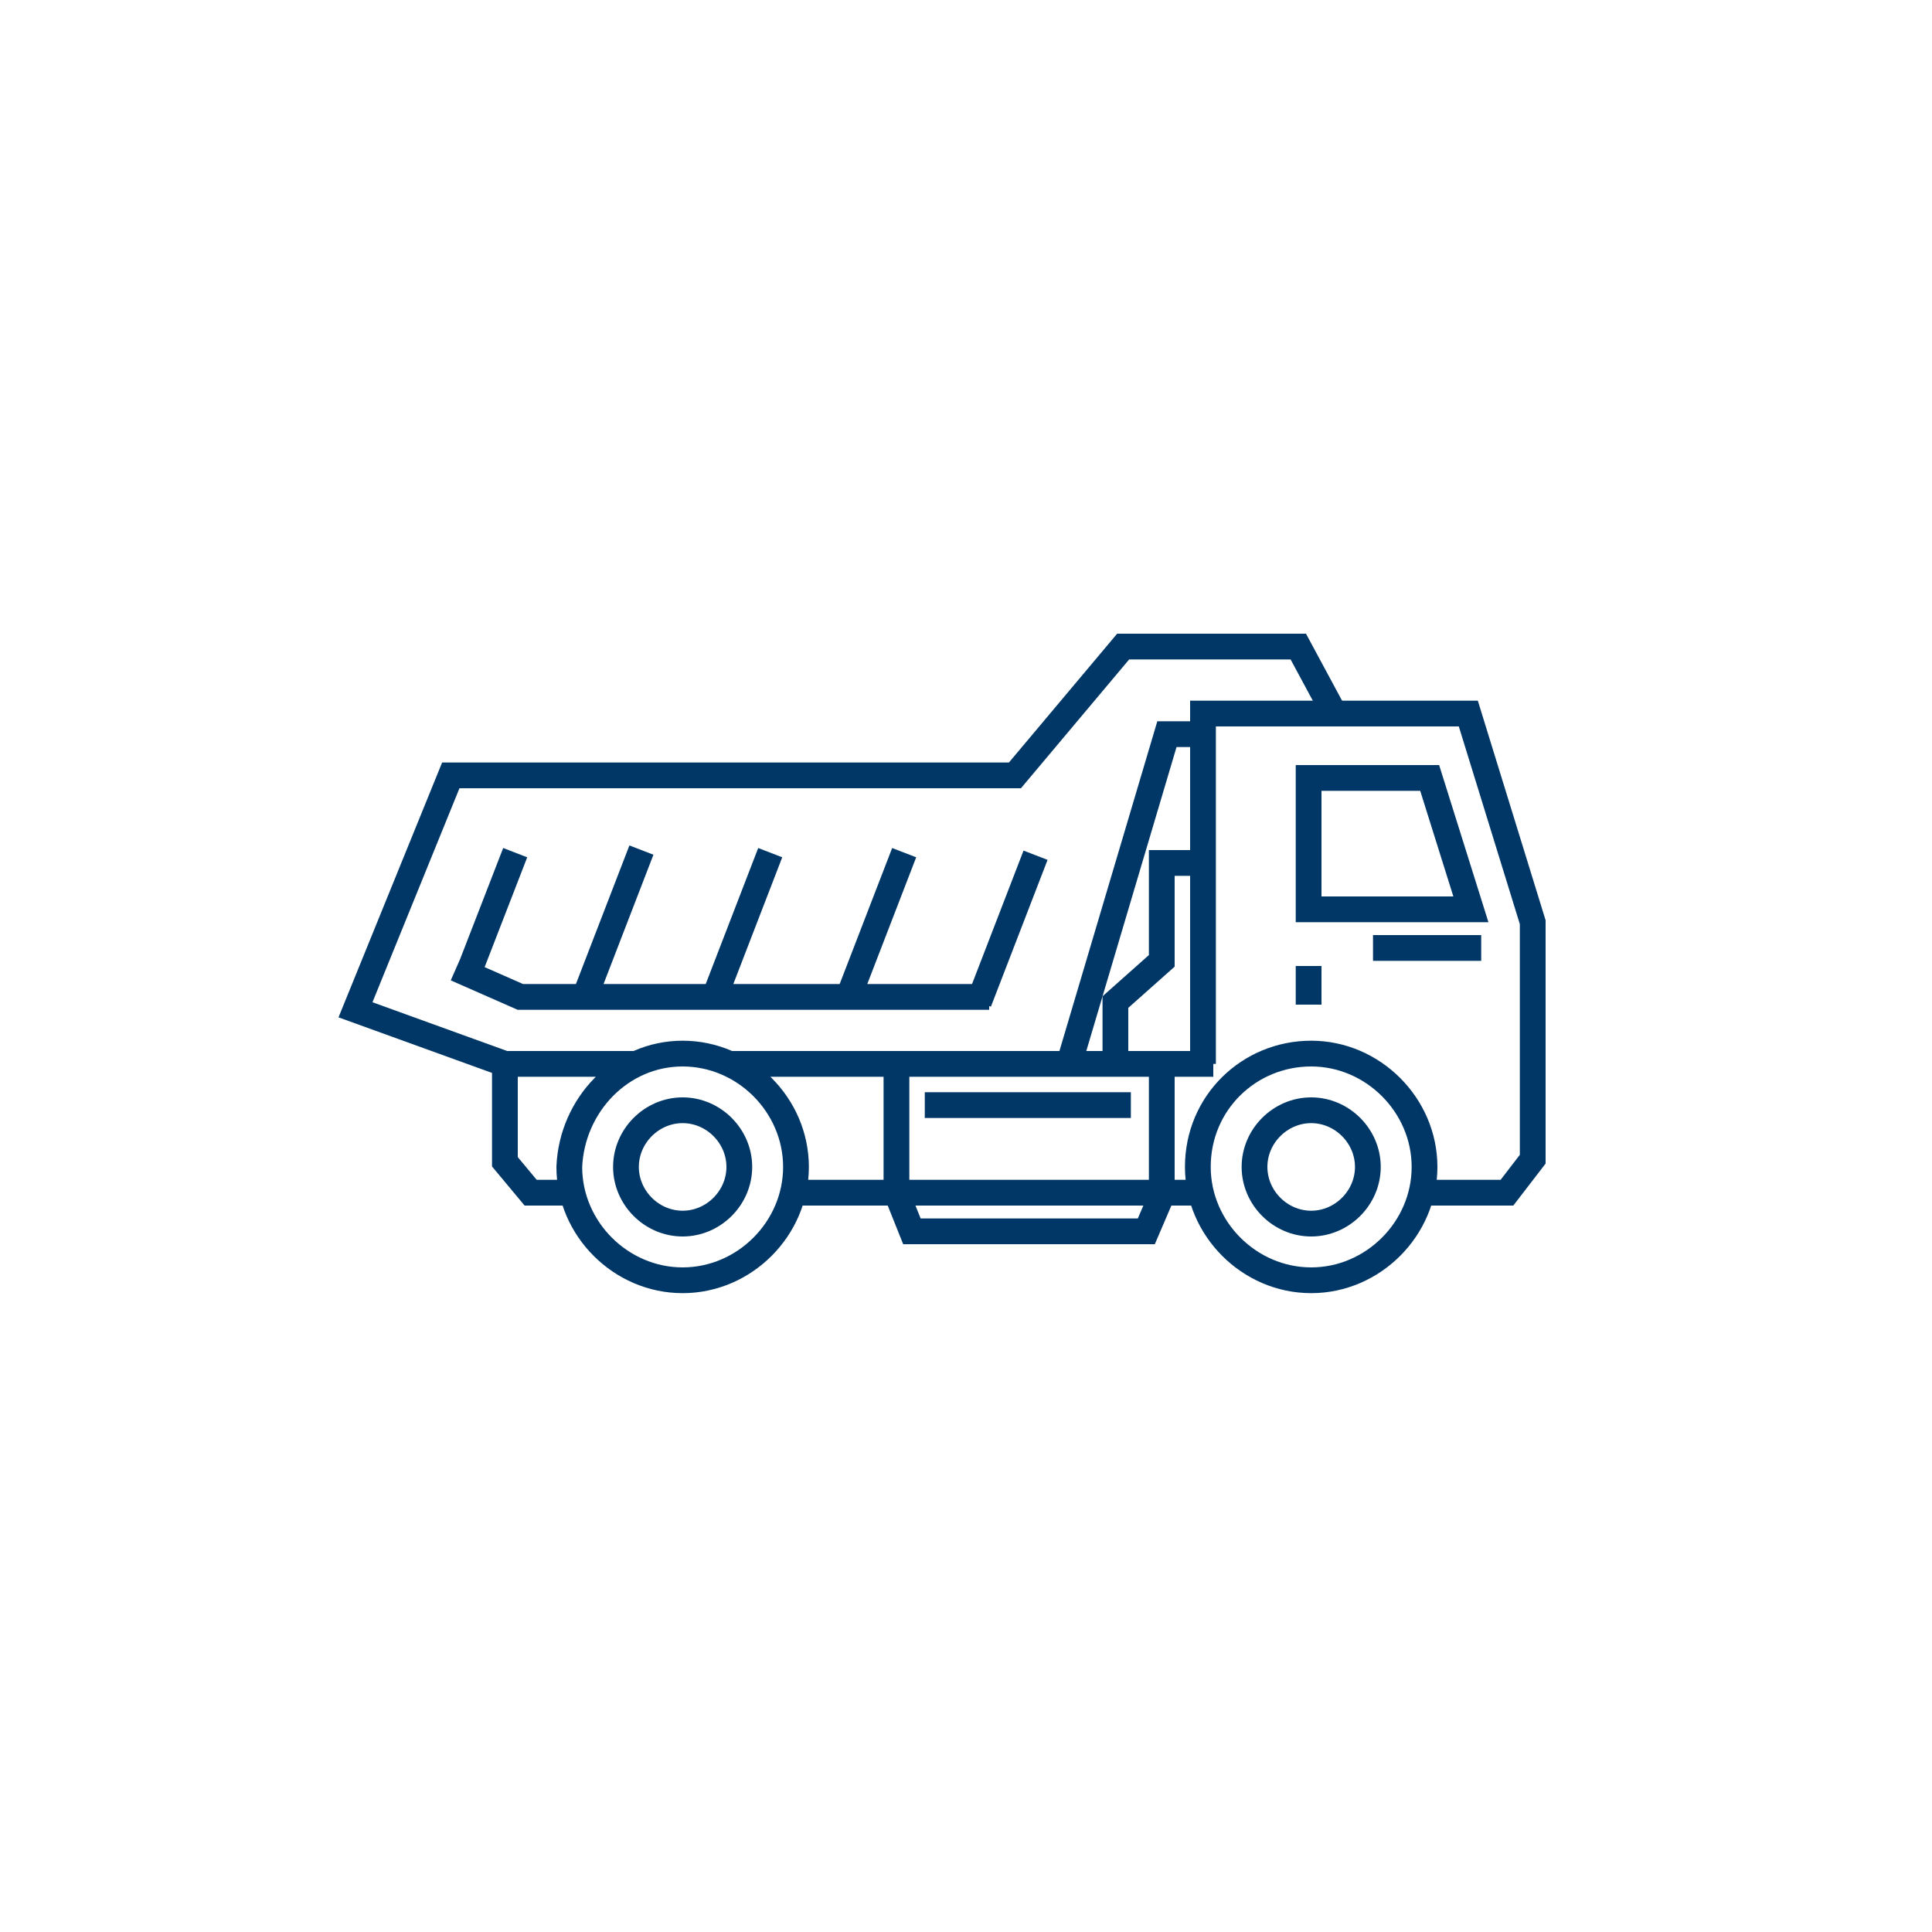 
                                <!--?xml version="1.0" encoding="utf-8"?-->
                                <!-- Generator: Adobe Illustrator 27.9.6, SVG Export Plug-In . SVG Version: 9.03 Build 54986)  -->
                                <svg version="1.1" id="Layer_1" xmlns="http://www.w3.org/2000/svg" xmlns:xlink="http://www.w3.org/1999/xlink" x="0px" y="0px" viewBox="0 0 75 75" style="enable-background:new 0 0 75 75;" xml:space="preserve">
                                    <style type="text/css">
                                        .st0 {
                                            fill: none;
                                            stroke: #003766;
                                            stroke-miterlimit: 22.926;
                                        }
                                    </style>
                                    <g>
                                        <path class="st0" d="M19.6,41.3l-5.8-2.1l3.7-9.1h21.9l4.2-5h6.8l1.4,2.6 M41.5,41.3l3.8-12.8h1.3">
                                        </path>
                                        <path class="st0" d="M43.3,41.1v-2.2l1.8-1.6v-3.8h1.5 M53.3,36.8h4.2 M35.9,42.9h8 M45.1,41.3v5.1l-0.6,1.4h-9.1l-0.6-1.5v-5
		 M50.8,39v-1.5 M50.8,30.2h4.7l1.6,5.1h-6.3V30.2z M46.7,41.3V27.7H57l2.5,8.1V45l-1,1.3h-3.3 M46.6,46.3H30.8 M22.3,46.3h-1.7
		l-1-1.2v-3.8h5.1 M28.2,41.3h18.9 M26.5,43.1c1.2,0,2.2,1,2.2,2.2s-1,2.2-2.2,2.2s-2.2-1-2.2-2.2S25.3,43.1,26.5,43.1z M26.5,40.9
		c2.4,0,4.4,2,4.4,4.4s-2,4.4-4.4,4.4s-4.4-2-4.4-4.4C22.2,42.9,24.1,40.9,26.5,40.9z M50.9,43.1c1.2,0,2.2,1,2.2,2.2
		s-1,2.2-2.2,2.2s-2.2-1-2.2-2.2S49.7,43.1,50.9,43.1z M50.9,40.9c2.4,0,4.4,2,4.4,4.4s-2,4.4-4.4,4.4s-4.4-2-4.4-4.4
		C46.5,42.8,48.5,40.9,50.9,40.9z"></path>
                                        <path class="st0" d="M18.1,38l1.9-4.9 M22.7,38.7l2.2-5.7 M27.7,38.8l2.2-5.7 M32.9,38.8l2.2-5.7 M38,38.9l2.2-5.7 M17.7,37.6
		l2.5,1.1h18.2"></path>
                                        <g id="Layer_2_00000072992368543338830150000017936296128791088788_">
                                        </g>
                                    </g>
                                </svg>
                            